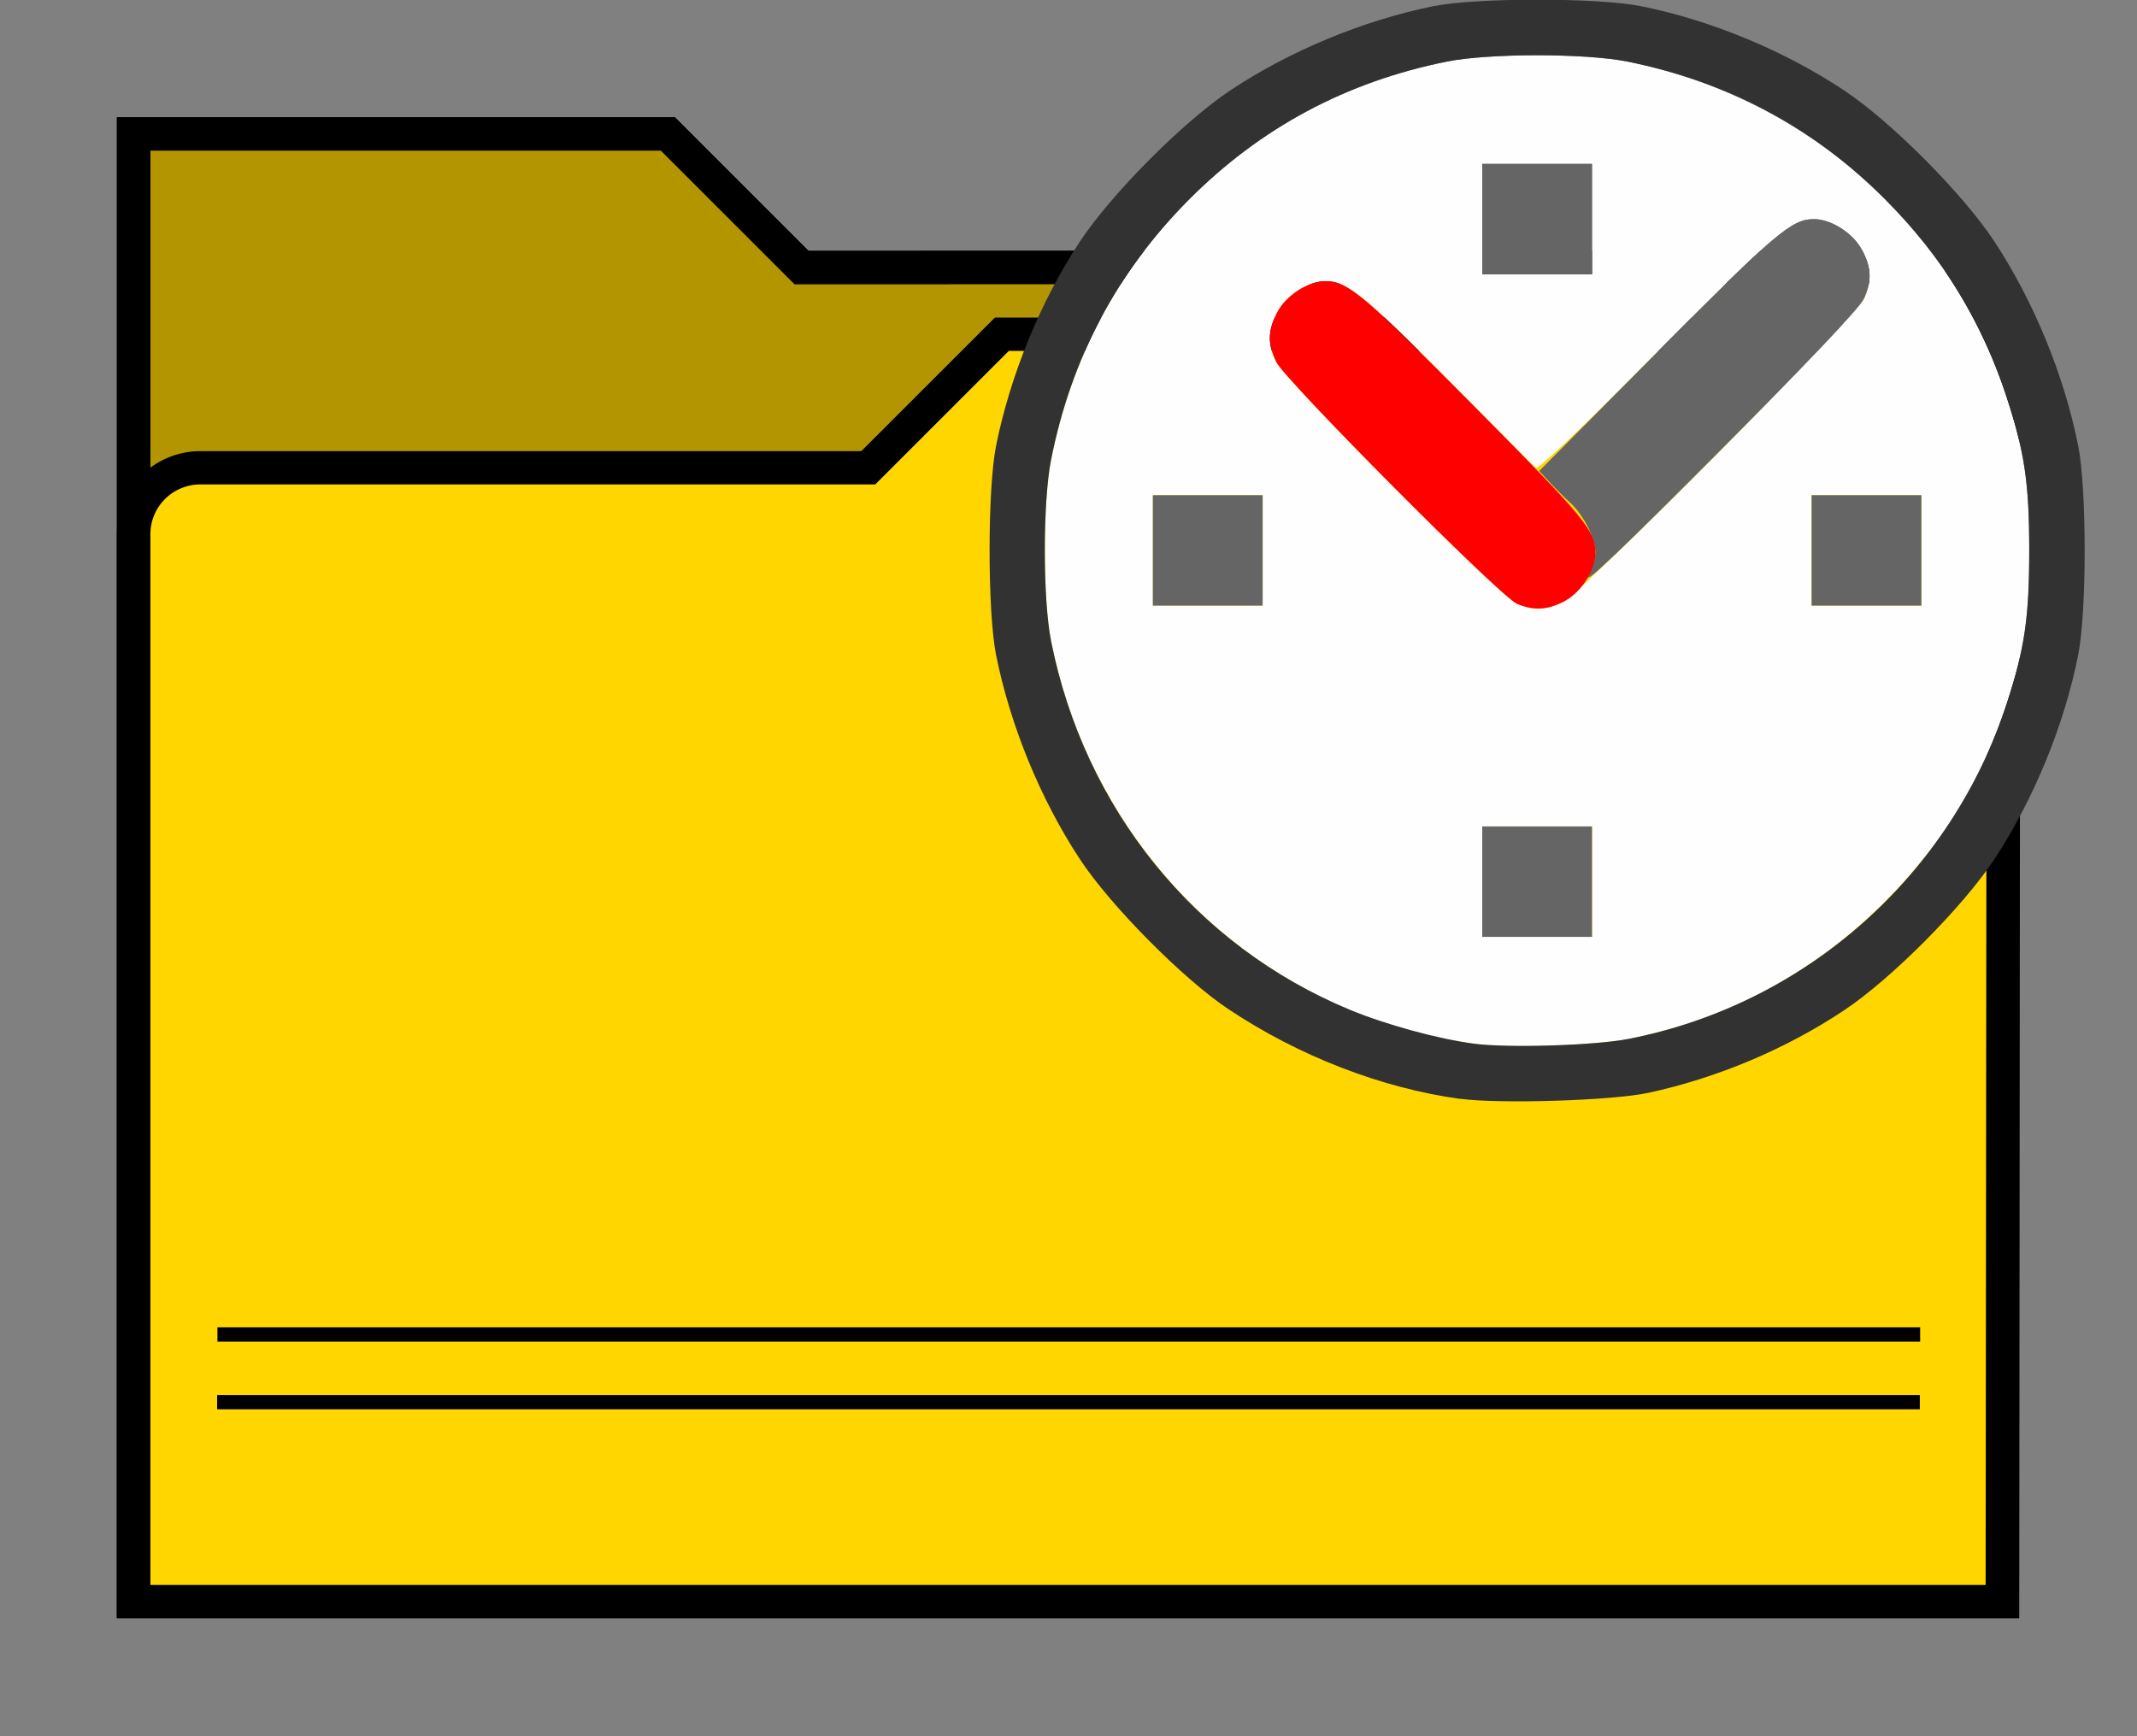 <?xml version="1.0" encoding="UTF-8" standalone="no"?>
<!-- Created with Inkscape (http://www.inkscape.org/) -->

<svg
   version="1.1"
   id="svg2"
   width="1600"
   height="1300"
   viewBox="0 0 1600 1300"
   sodipodi:docname="open_recent.svg"
   inkscape:version="1.4 (e7c3feb100, 2024-10-09)"
   xmlns:inkscape="http://www.inkscape.org/namespaces/inkscape"
   xmlns:sodipodi="http://sodipodi.sourceforge.net/DTD/sodipodi-0.dtd"
   xmlns="http://www.w3.org/2000/svg"
   xmlns:svg="http://www.w3.org/2000/svg"
   xmlns:rdf="http://www.w3.org/1999/02/22-rdf-syntax-ns#"
   xmlns:cc="http://creativecommons.org/ns#"
   xmlns:dc="http://purl.org/dc/elements/1.1/">
  <rect x="0" y="0" width="1600" height="1300" fill="#808080" stroke="none"/>
  <defs
     id="defs6">
    <inkscape:path-effect
       effect="tiling"
       id="path-effect1"
       is_visible="true"
       lpeversion="1.3.1"
       unit="px"
       seed="1;1"
       lpesatellites=""
       num_rows="2"
       num_cols="1"
       gapx="0"
       gapy="-377"
       offset="0"
       offset_type="false"
       scale="0"
       rotate="0"
       mirrorrowsx="false"
       mirrorrowsy="false"
       mirrorcolsx="false"
       mirrorcolsy="false"
       mirrortrans="false"
       shrink_interp="false"
       split_items="true"
       link_styles="false"
       interpolate_scalex="false"
       interpolate_scaley="true"
       interpolate_rotatex="false"
       interpolate_rotatey="true"
       random_scale="false"
       random_rotate="false"
       random_gap_y="false"
       random_gap_x="false"
       transformorigin="" />
    <inkscape:path-effect
       effect="fillet_chamfer"
       id="path-effect41"
       is_visible="true"
       lpeversion="1"
       nodesatellites_param="F,0,0,1,0,0,0,1 @ F,0,0,1,0,0,0,1 @ F,0,0,1,0,0,0,1 @ F,0,0,1,0,0,0,1 @ F,0,0,1,0,0,0,1 @ F,0,0,1,0,0,0,1 @ F,0,0,1,0,0,0,1"
       radius="0"
       unit="px"
       method="auto"
       mode="F"
       chamfer_steps="1"
       flexible="false"
       use_knot_distance="true"
       apply_no_radius="true"
       apply_with_radius="true"
       only_selected="false"
       hide_knots="false" />
    <inkscape:path-effect
       effect="fillet_chamfer"
       id="path-effect13"
       is_visible="true"
       lpeversion="1"
       nodesatellites_param="F,0,0,1,0,17.049,0,1 @ F,0,0,1,0,0,0,1 @ F,0,0,1,0,0,0,1 @ F,0,0,1,0,34.313,0,1 @ F,0,0,1,0,0,0,1 @ F,0,0,1,0,0,0,1"
       radius="0"
       unit="px"
       method="auto"
       mode="F"
       chamfer_steps="1"
       flexible="false"
       use_knot_distance="true"
       apply_no_radius="true"
       apply_with_radius="true"
       only_selected="false"
       hide_knots="false" />
    <inkscape:path-effect
       effect="offset"
       id="path-effect36"
       is_visible="false"
       lpeversion="1.3"
       linejoin_type="miter"
       unit="mm"
       offset="-2"
       miter_limit="4"
       attempt_force_join="false"
       update_on_knot_move="true" />
    <inkscape:path-effect
       effect="fillet_chamfer"
       id="path-effect50"
       is_visible="true"
       lpeversion="1"
       nodesatellites_param="F,0,0,1,0,0,0,1 @ F,0,0,1,0,0,0,1 @ F,0,0,1,0,0,0,1 @ F,0,0,1,0,0,0,1 @ F,0,0,1,0,0,0,1 @ F,0,0,1,0,0,0,1 @ F,0,0,1,0,0,0,1"
       radius="0"
       unit="px"
       method="auto"
       mode="F"
       chamfer_steps="1"
       flexible="false"
       use_knot_distance="true"
       apply_no_radius="true"
       apply_with_radius="true"
       only_selected="false"
       hide_knots="false" />
    <inkscape:path-effect
       effect="fillet_chamfer"
       id="path-effect41-9"
       is_visible="true"
       lpeversion="1"
       nodesatellites_param="F,0,0,1,0,0,0,1 @ F,0,0,1,0,0,0,1 @ F,0,0,1,0,0,0,1 @ F,0,0,1,0,0,0,1 @ F,0,0,1,0,0,0,1 @ F,0,0,1,0,0,0,1 @ F,0,0,1,0,0,0,1"
       radius="0"
       unit="px"
       method="auto"
       mode="F"
       chamfer_steps="1"
       flexible="false"
       use_knot_distance="true"
       apply_no_radius="true"
       apply_with_radius="true"
       only_selected="false"
       hide_knots="false" />
    <inkscape:path-effect
       effect="fillet_chamfer"
       id="path-effect13-1"
       is_visible="true"
       lpeversion="1"
       nodesatellites_param="F,0,0,1,0,17.049,0,1 @ F,0,0,1,0,0,0,1 @ F,0,0,1,0,0,0,1 @ F,0,0,1,0,34.313,0,1 @ F,0,0,1,0,0,0,1 @ F,0,0,1,0,0,0,1"
       radius="0"
       unit="px"
       method="auto"
       mode="F"
       chamfer_steps="1"
       flexible="false"
       use_knot_distance="true"
       apply_no_radius="true"
       apply_with_radius="true"
       only_selected="false"
       hide_knots="false" />
    <inkscape:path-effect
       effect="offset"
       id="path-effect36-2"
       is_visible="false"
       lpeversion="1.3"
       linejoin_type="miter"
       unit="mm"
       offset="-2"
       miter_limit="4"
       attempt_force_join="false"
       update_on_knot_move="true" />
  </defs>
  <sodipodi:namedview
     pagecolor="#808080"
     bordercolor="#666666"
     borderopacity="1"
     objecttolerance="10"
     gridtolerance="10"
     guidetolerance="10"
     inkscape:pageopacity="0"
     inkscape:pageshadow="2"
     inkscape:window-width="1993"
     inkscape:window-height="1009"
     id="namedview4"
     showgrid="true"
     inkscape:zoom="0.70710678"
     inkscape:cx="745.99766"
     inkscape:cy="636.3961"
     inkscape:window-x="-8"
     inkscape:window-y="-8"
     inkscape:window-maximized="1"
     inkscape:current-layer="svg2"
     inkscape:showpageshadow="0"
     inkscape:pagecheckerboard="true"
     inkscape:deskcolor="#d1d1d1">
    <inkscape:grid
       id="grid1"
       units="px"
       originx="0"
       originy="0"
       spacingx="100"
       spacingy="100"
       empcolor="#0099e5"
       empopacity="0.302"
       color="#0099e5"
       opacity="0.149"
       empspacing="5"
       enabled="true"
       visible="true" />
    <inkscape:grid
       id="grid2"
       units="px"
       originx="0"
       originy="0"
       spacingx="50"
       spacingy="50"
       empcolor="#0099e5"
       empopacity="0.302"
       color="#0099e5"
       opacity="0.149"
       empspacing="5"
       enabled="false"
       visible="true" />
  </sodipodi:namedview>
  <g
     id="g0"
     transform="matrix(2.933,0,0,2.914,50.983,-1690.25)"
     style="display:inline;stroke:none"
     inkscape:label="OPEN_RECENT">
    <g
       id="blender_folder_01"
       style="display:inline;opacity:1;stroke:#000000;stroke-opacity:1">
      <path
         sodipodi:nodetypes="cccccccc"
         inkscape:connector-curvature="0"
         id="path48"
         d="m 153.125,614.458 34.098,34.313 272.261,-0.031 c 18.933,0 34.282,15.348 34.282,34.282 V 991.556 H 16.732 V 614.458 Z"
         style="display:inline;opacity:1;mix-blend-mode:normal;fill:#ffd600;fill-opacity:1;stroke:#000000;stroke-width:8.551;stroke-dasharray:none;stroke-opacity:1;paint-order:normal"
         inkscape:label="back"
         inkscape:original-d="m 153.12479,614.45752 34.09823,34.31285 272.26142,-0.0312 c 18.93324,0 34.28166,15.34842 34.28166,34.28166 V 991.55581 H 16.73186 V 614.45752 Z"
         inkscape:path-effect="#path-effect50" />
    </g>
    <path
       sodipodi:nodetypes="cccccccc"
       inkscape:connector-curvature="0"
       id="rect4150-7"
       d="m 153.125,614.458 34.098,34.313 272.261,-0.031 c 18.933,0 34.282,15.348 34.282,34.282 V 991.556 H 16.732 V 614.458 Z"
       style="display:inline;opacity:1;mix-blend-mode:normal;fill:#000000;fill-opacity:0.301;stroke:#000000;stroke-width:8.551;stroke-dasharray:none;stroke-opacity:1;paint-order:normal"
       inkscape:label="dim layer"
       inkscape:original-d="m 153.12479,614.45752 34.09823,34.31285 272.26142,-0.0312 c 18.93324,0 34.28166,15.34842 34.28166,34.28166 V 991.55581 H 16.73186 V 614.45752 Z"
       inkscape:path-effect="#path-effect41-9" />
    <g
       id="blender_folder_0"
       inkscape:label="blender_folder"
       style="display:inline;stroke:#000000;stroke-opacity:1">
      <path
         id="blender_black_01"
         d="M 33.781,700.24 H 204.272 l 34.098,-34.313 h 221.424 a 34.277,34.277 45.03 0 1 34.277,34.313 L 493.766,991.556 H 16.732 l -7e-6,-274.267 a 17.049,17.049 135 0 1 17.049,-17.049 z"
         style="display:inline;opacity:1;mix-blend-mode:normal;fill:#ffd600;fill-opacity:1;stroke:#000000;stroke-width:8.551;stroke-linecap:butt;stroke-miterlimit:4;stroke-dasharray:none;stroke-opacity:1;paint-order:normal"
         inkscape:label="front"
         sodipodi:nodetypes="ccccccc"
         inkscape:original-d="M 16.73186,700.23966 H 204.27213 L 238.37036,665.9268 H 494.1071 l -0.34098,325.629 H 16.731867 Z"
         inkscape:path-effect="#path-effect13-1;#path-effect36-2" />
    </g>
    <g
       id="blender_black"
       fill-opacity="0.15"
       style="display:inline;opacity:1;stroke:none"
       transform="matrix(1.162,0,0,1.168,-14.792,-223.819)"
       inkscape:label="blender_black"
       inkscape:highlight-color="#aaaaaa">
      <path
         id="path44-9"
         d="m 45.47,995.133 h 374.055 v 3.143 H 45.47 Z"
         style="fill:#000000;fill-opacity:1"
         inkscape:label="line_2" />
      <path
         id="path45-3"
         d="M 45.538,980.241 H 419.593 v 3.143 H 45.538 Z"
         style="fill:#000000;fill-opacity:1"
         inkscape:label="line_1" />
    </g>
    <g
       id="g3-6-6"
       style="display:inline;stroke:none;stroke-width:0.011"
       transform="matrix(28.026,0,0,28.373,80.729,565.416)"
       inkscape:label="clock">
      <path
         style="display:inline;fill:#fefefe;stroke-width:0"
         d="M 9.922,9.967 C 7.997,9.708 6.458,8.25 6.073,6.321 c -0.076,-0.381 -0.076,-1.261 0,-1.642 C 6.256,3.762 6.672,2.98 7.326,2.326 7.98,1.672 8.762,1.256 9.679,1.073 c 0.381,-0.076 1.261,-0.076 1.642,0 1.639,0.327 2.946,1.479 3.459,3.048 0.161,0.493 0.203,0.775 0.203,1.38 0,0.604 -0.041,0.887 -0.203,1.38 -0.228,0.696 -0.58,1.269 -1.106,1.794 -0.65,0.65 -1.442,1.074 -2.336,1.249 -0.309,0.061 -1.109,0.086 -1.416,0.044 z M 11,8.5 V 8 H 10.5 10 V 8.5 9 H 10.5 11 Z M 10.732,5.969 c 0.177,-0.087 2.686,-2.602 2.751,-2.758 0.066,-0.159 0.06,-0.272 -0.024,-0.431 C 13.379,2.627 13.179,2.5 13.021,2.5 12.819,2.5 12.677,2.62 11.596,3.702 10.889,4.411 10.509,4.77 10.487,4.752 10.468,4.736 10.109,4.378 9.688,3.955 8.918,3.184 8.767,3.062 8.573,3.062 c -0.158,0 -0.358,0.127 -0.439,0.28 -0.088,0.167 -0.091,0.287 -0.01,0.452 0.082,0.166 2.039,2.122 2.189,2.187 0.148,0.064 0.269,0.061 0.419,-0.013 z M 8,5.5 V 5 H 7.5 7 V 5.5 6 H 7.5 8 Z m 6,0 V 5 H 13.5 13 V 5.5 6 h 0.5 0.5 z m -3,-3 V 2 H 10.5 10 V 2.5 3 h 0.5 0.5 z"
         id="path831-7-0"
         inkscape:connector-curvature="0"
         sodipodi:nodetypes="cssssssssssccccccccccsccsssssssssccccccccccccccccccccccccccc" />
      <path
         style="display:inline;fill:#656565;stroke-width:0"
         d="M 10,8.5 V 8 H 10.5 11 V 8.5 9 H 10.5 10 Z M 7,5.5 V 5 H 7.5 8 V 5.5 6 H 7.5 7 Z m 6,0 V 5 H 13.5 14 V 5.5 6 H 13.5 13 Z m -2.031,0.233 c 0.034,-0.067 0.062,-0.163 0.062,-0.214 0,-0.127 -0.109,-0.341 -0.229,-0.45 -0.055,-0.049 -0.141,-0.135 -0.191,-0.189 l -0.092,-0.099 1.076,-1.078 C 12.677,2.62 12.819,2.5 13.021,2.5 c 0.158,0 0.358,0.127 0.439,0.28 0.088,0.167 0.091,0.287 0.009,0.452 -0.04,0.081 -0.511,0.575 -1.312,1.375 -0.858,0.857 -1.23,1.21 -1.188,1.126 z M 10,2.5 V 2 H 10.5 11 V 2.5 3 H 10.5 10 Z"
         id="path825-5-6"
         inkscape:connector-curvature="0" />
      <path
         style="display:inline;fill:#fe0000;stroke-width:0"
         d="M 10.314,5.982 C 10.163,5.917 8.206,3.961 8.125,3.795 8.044,3.629 8.046,3.51 8.134,3.343 8.215,3.19 8.415,3.062 8.573,3.062 c 0.201,0 0.343,0.119 1.355,1.134 1.01,1.013 1.103,1.124 1.103,1.329 0,0.154 -0.129,0.354 -0.28,0.434 -0.156,0.083 -0.284,0.089 -0.438,0.023 z"
         id="path823-3-2"
         inkscape:connector-curvature="0" />
      <path
         style="display:inline;fill:#323232;stroke-width:0"
         d="M 9.797,10.467 C 9.083,10.37 8.325,10.078 7.686,9.653 7.274,9.38 6.611,8.714 6.335,8.296 5.976,7.754 5.701,7.086 5.572,6.448 5.493,6.055 5.493,4.945 5.572,4.552 5.701,3.914 5.976,3.246 6.335,2.704 6.619,2.275 7.275,1.619 7.704,1.335 8.246,0.976 8.914,0.701 9.552,0.572 c 0.393,-0.079 1.503,-0.079 1.897,0 0.638,0.128 1.305,0.404 1.847,0.762 0.43,0.284 1.086,0.94 1.37,1.37 0.358,0.542 0.634,1.21 0.762,1.847 0.079,0.393 0.079,1.503 0,1.897 -0.128,0.638 -0.404,1.305 -0.762,1.847 -0.284,0.43 -0.94,1.086 -1.37,1.37 -0.53,0.351 -1.151,0.611 -1.78,0.747 -0.328,0.071 -1.357,0.103 -1.719,0.054 z m 1.541,-0.544 c 1.614,-0.316 2.931,-1.481 3.442,-3.043 C 14.941,6.387 14.982,6.104 14.982,5.5 c 0,-0.604 -0.041,-0.887 -0.203,-1.38 C 14.552,3.424 14.199,2.852 13.674,2.326 13.02,1.672 12.238,1.256 11.321,1.073 c -0.381,-0.076 -1.261,-0.076 -1.642,0 C 8.762,1.256 7.98,1.672 7.326,2.326 6.672,2.98 6.256,3.762 6.073,4.679 c -0.076,0.381 -0.076,1.261 0,1.642 0.304,1.52 1.314,2.759 2.721,3.339 0.326,0.134 0.798,0.263 1.128,0.307 0.308,0.041 1.107,0.017 1.416,-0.044 z"
         id="path821-5-6"
         inkscape:connector-curvature="0" />
    </g>
  </g>
</svg>
